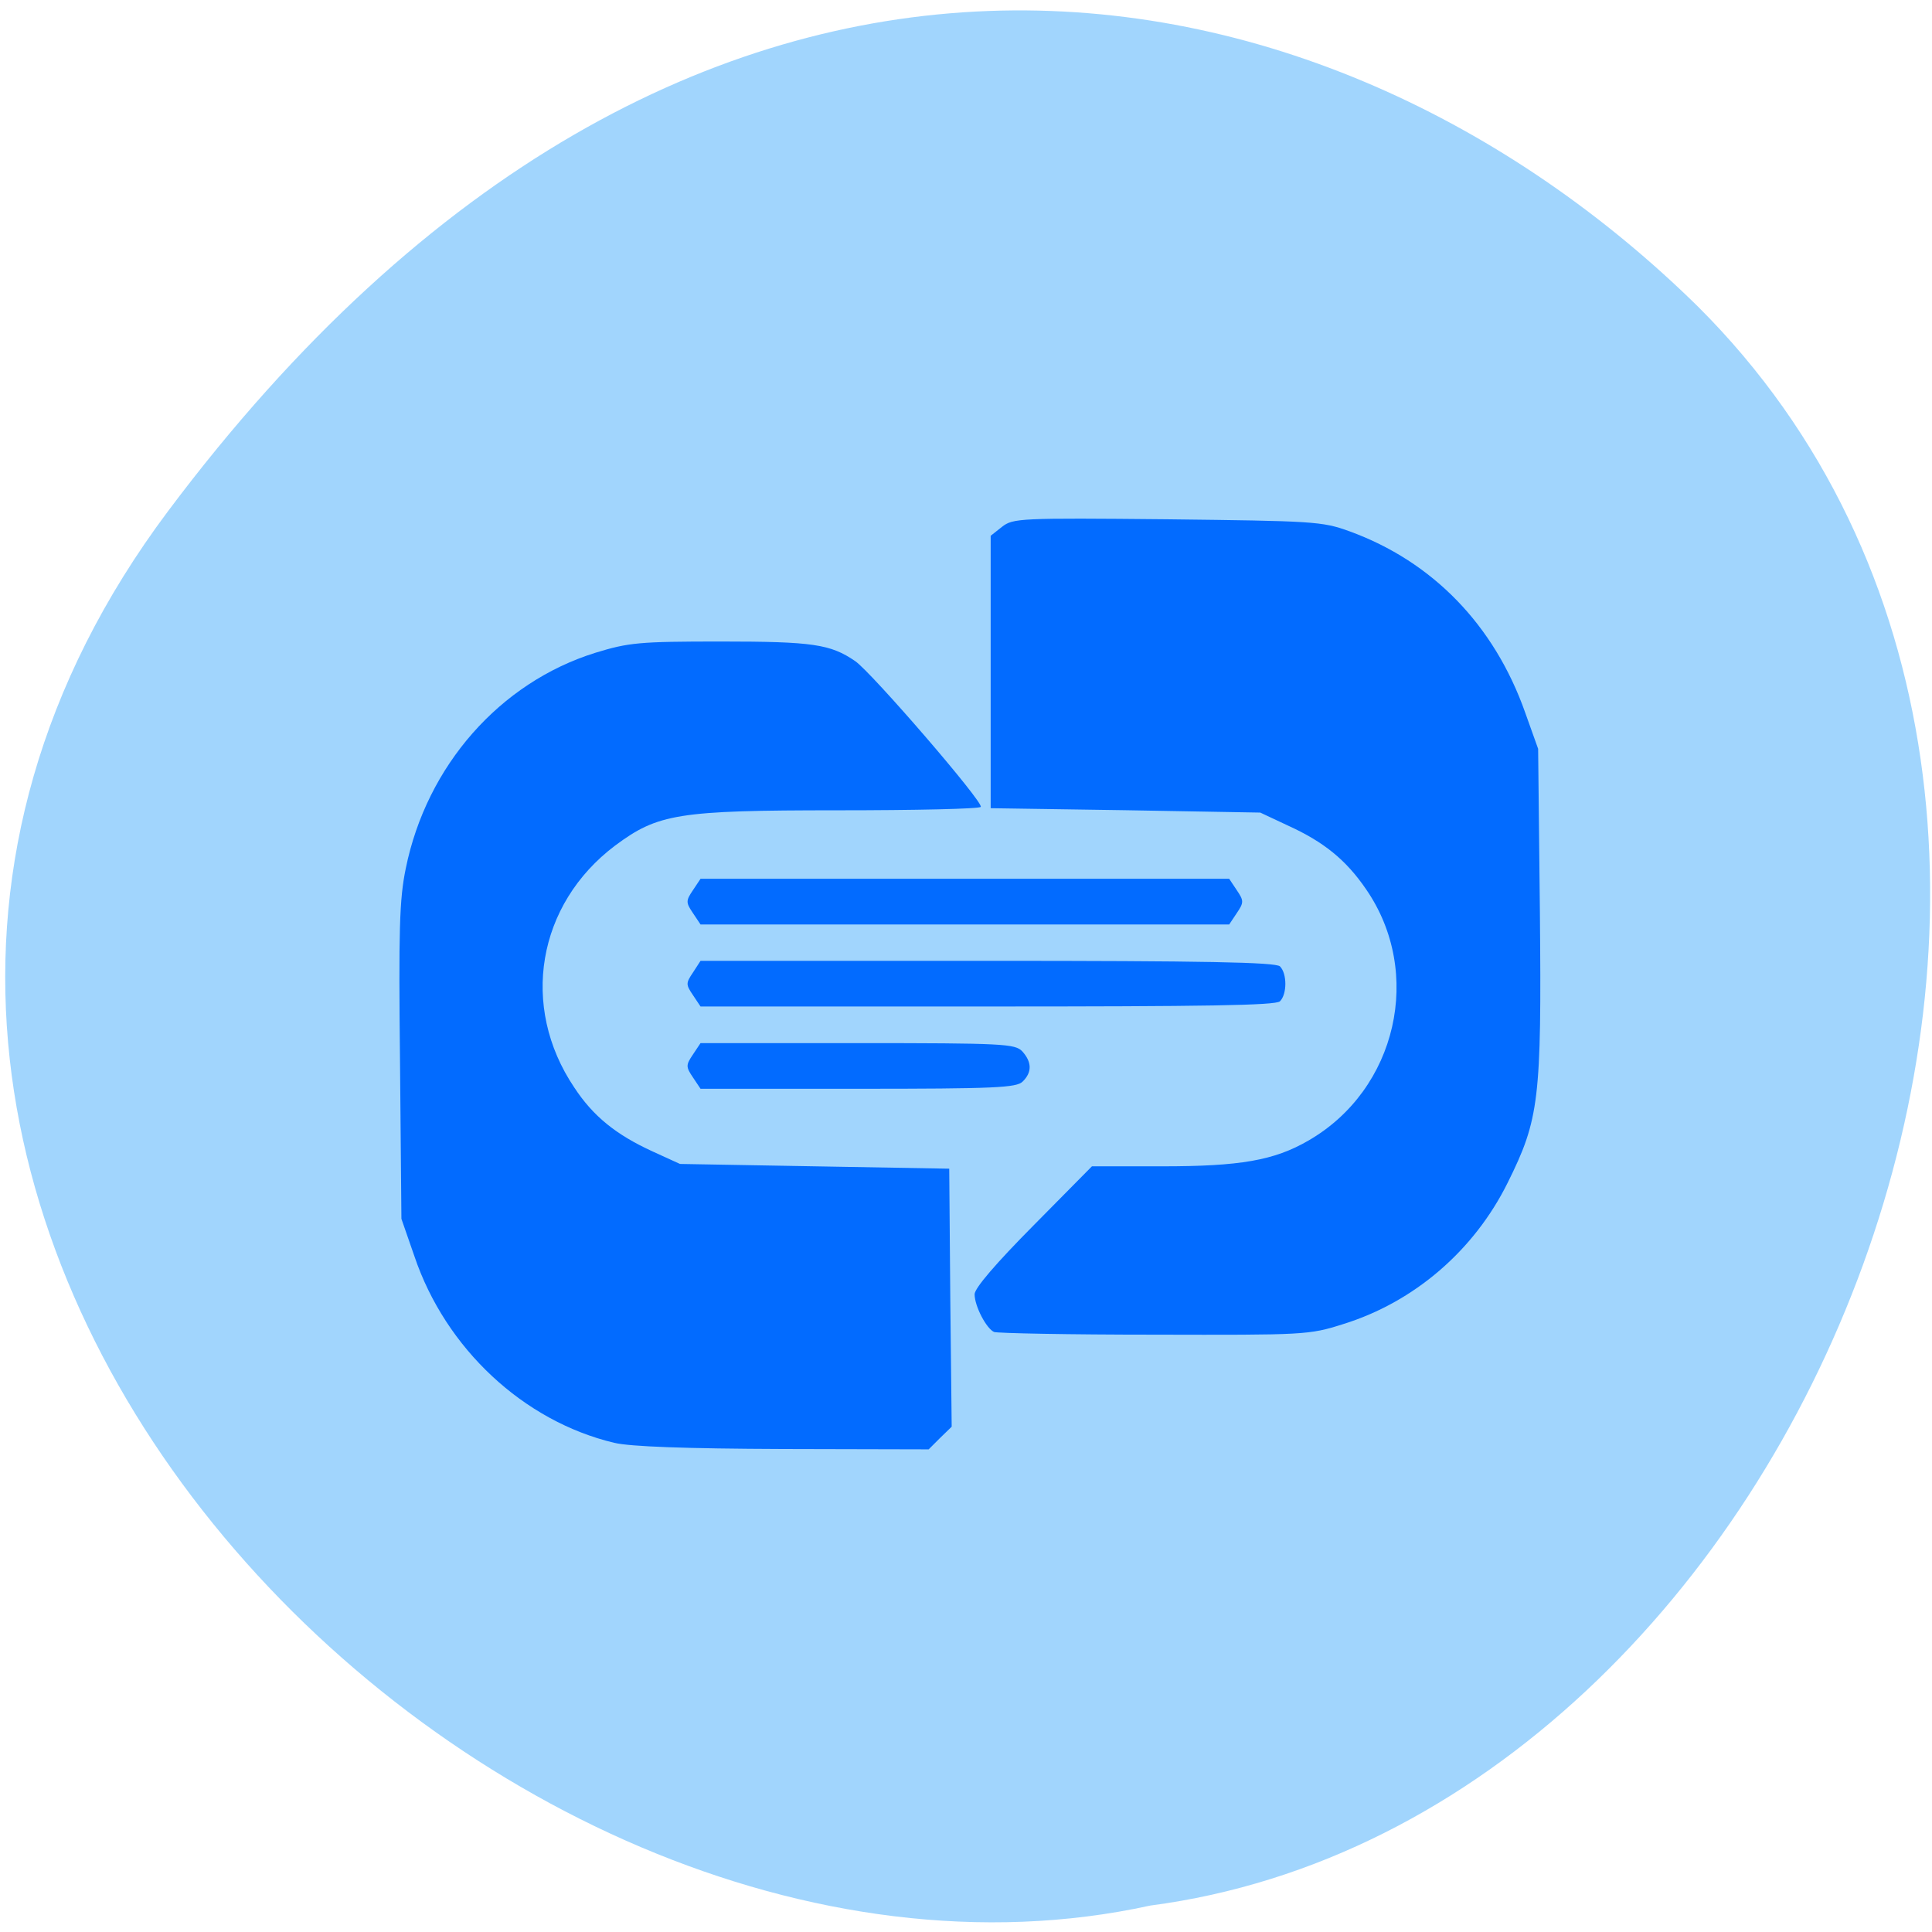 <svg xmlns="http://www.w3.org/2000/svg" viewBox="0 0 22 22"><path d="m 1.914 5.82 c -5.918 7.902 3.555 17.551 11.184 15.879 c 7.516 -0.984 12.05 -12.41 6.238 -18.207 c -4.25 -4.18 -11.504 -5.574 -17.422 2.328" fill="#a1d5fd" fill-opacity="0.996"/><path d="m 6.996 16.43 c -1.035 -0.246 -1.922 -1.074 -2.277 -2.125 l -0.148 -0.426 l -0.016 -1.785 c -0.016 -1.496 -0.008 -1.852 0.066 -2.207 c 0.238 -1.168 1.07 -2.113 2.156 -2.453 c 0.383 -0.117 0.496 -0.129 1.434 -0.129 c 1.047 0 1.246 0.031 1.527 0.223 c 0.191 0.133 1.465 1.609 1.43 1.66 c -0.012 0.023 -0.746 0.039 -1.629 0.039 c -1.82 0 -2.047 0.039 -2.535 0.402 c -0.887 0.668 -1.086 1.832 -0.465 2.754 c 0.215 0.328 0.477 0.539 0.895 0.73 l 0.309 0.141 l 1.531 0.027 l 1.535 0.027 l 0.012 1.469 l 0.016 1.469 l -0.133 0.129 l -0.129 0.129 l -1.656 -0.004 c -1.109 -0.004 -1.742 -0.027 -1.922 -0.07 m 4.324 -1.262 c -0.086 -0.035 -0.223 -0.293 -0.223 -0.43 c 0 -0.07 0.246 -0.355 0.668 -0.781 l 0.668 -0.676 h 0.801 c 0.883 0 1.273 -0.066 1.664 -0.293 c 1.01 -0.582 1.312 -1.914 0.656 -2.863 c -0.227 -0.332 -0.48 -0.539 -0.895 -0.727 l -0.309 -0.145 l -1.535 -0.027 l -1.535 -0.023 v -3.102 l 0.129 -0.102 c 0.125 -0.098 0.203 -0.102 1.879 -0.086 c 1.664 0.02 1.766 0.023 2.078 0.137 c 0.945 0.344 1.648 1.066 2 2.063 l 0.148 0.414 l 0.02 1.863 c 0.02 2.133 -0.008 2.355 -0.367 3.078 c -0.383 0.773 -1.066 1.359 -1.871 1.609 c -0.391 0.125 -0.441 0.125 -2.156 0.121 c -0.965 0 -1.785 -0.016 -1.824 -0.031 m -3.426 -2.898 c -0.082 -0.121 -0.082 -0.141 0 -0.262 l 0.086 -0.129 h 1.789 c 1.664 0 1.793 0.008 1.875 0.094 c 0.109 0.121 0.113 0.238 0.004 0.344 c -0.07 0.07 -0.316 0.082 -1.875 0.082 h -1.793 m -0.086 -1.066 c -0.082 -0.121 -0.082 -0.137 0 -0.258 l 0.086 -0.133 h 3.266 c 2.473 0 3.281 0.016 3.332 0.063 c 0.082 0.082 0.082 0.316 0 0.398 c -0.051 0.047 -0.859 0.059 -3.332 0.059 h -3.266 m -0.086 -1.063 c -0.082 -0.121 -0.082 -0.141 0 -0.262 l 0.086 -0.129 h 6.02 l 0.086 0.129 c 0.082 0.121 0.082 0.141 0 0.262 l -0.086 0.129 h -6.02" fill="#026bff"/></svg>